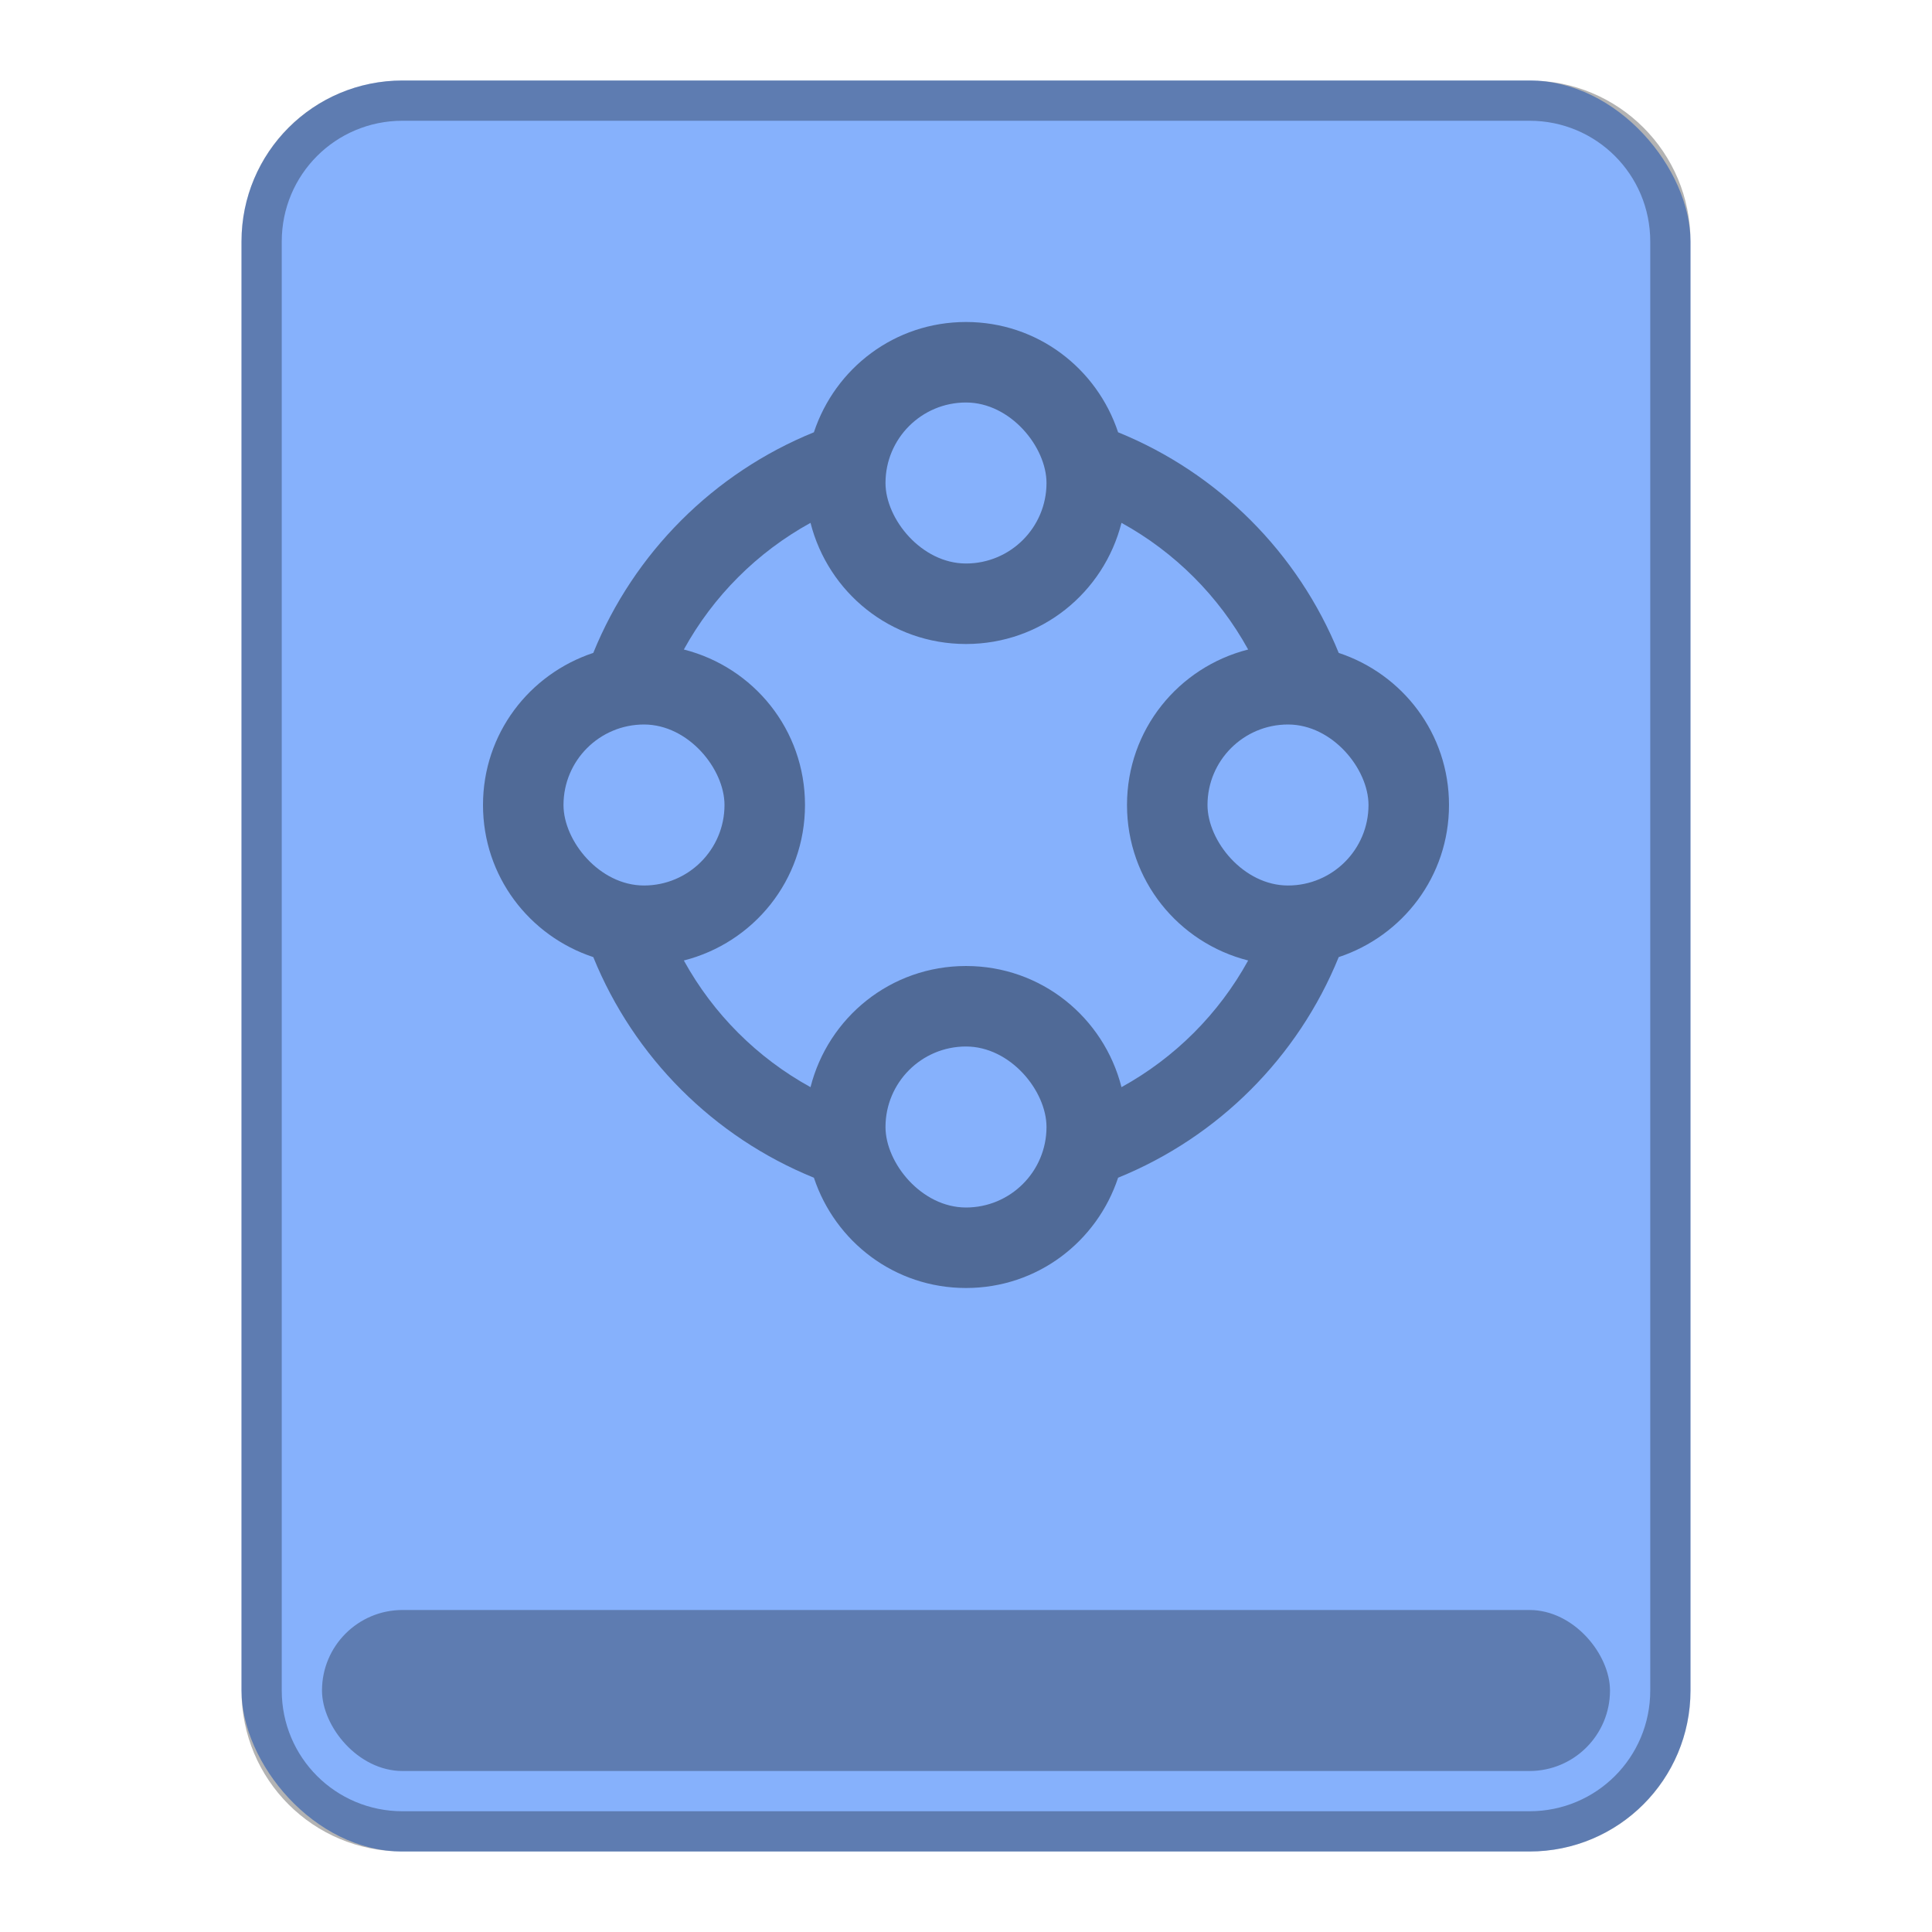 <?xml version="1.0" encoding="UTF-8"?>
<!-- Created with Inkscape (http://www.inkscape.org/) -->
<svg id="SVGRoot" width="48px" height="48px" version="1.1" viewBox="0 0 48 48" xmlns="http://www.w3.org/2000/svg" xmlns:cc="http://creativecommons.org/ns#" xmlns:dc="http://purl.org/dc/elements/1.1/" xmlns:rdf="http://www.w3.org/1999/02/22-rdf-syntax-ns#">
 <defs id="defs815">
  <style id="style819">.cls-1{fill:none;stroke:#fff;stroke-linecap:round;stroke-linejoin:round;}</style>
  <style id="style819-8">.cls-1{fill:none;stroke:#fff;stroke-linecap:round;stroke-linejoin:round;}</style>
  <style id="style2">.a{fill:none;stroke:#b1b5bd;stroke-linecap:round;stroke-linejoin:round;isolation:isolate;opacity:0.63;}</style>
  <style id="style819-7">.cls-1{fill:none;stroke:#fff;stroke-linecap:round;stroke-linejoin:round;}</style>
  <style id="style819-8-0">.cls-1{fill:none;stroke:#fff;stroke-linecap:round;stroke-linejoin:round;}</style>
  <style id="style2-3">.a{fill:none;stroke:#b1b5bd;stroke-linecap:round;stroke-linejoin:round;isolation:isolate;opacity:0.63;}</style>
 </defs>
 <g id="layer1" fill-rule="evenodd">
  <rect id="rect820" x="6" y="2" width="36" height="44" ry="4" fill="#86b1fc" style="paint-order:stroke fill markers"/>
  <path id="rect926" d="m10 2c-2.216 0-4 1.784-4 4v36c0 2.216 1.784 4 4 4h28c2.216 0 4-1.784 4-4v-36c0-2.216-1.784-4-4-4h-28zm0 1h28c1.662 0 3 1.338 3 3v36c0 1.662-1.338 3-3 3h-28c-1.662 0-3-1.338-3-3v-36c0-1.662 1.338-3 3-3z" opacity=".3" style="paint-order:stroke fill markers"/>
  <rect id="rect828" x="8" y="40" width="32" height="4" ry="2" opacity=".3" style="paint-order:stroke fill markers"/>
  <path id="rect874" d="m24 8c-1.773 0-3.252 1.149-3.779 2.74-2.489 1.012-4.469 2.991-5.481 5.481-1.591 0.528-2.74 2.007-2.74 3.779s1.149 3.252 2.74 3.779c1.012 2.489 2.991 4.469 5.481 5.481 0.528 1.591 2.007 2.74 3.779 2.74s3.252-1.149 3.779-2.74c2.489-1.012 4.469-2.991 5.481-5.481 1.591-0.528 2.74-2.007 2.74-3.779s-1.149-3.252-2.74-3.779c-1.012-2.489-2.991-4.469-5.481-5.481-0.528-1.591-2.007-2.74-3.779-2.74zm-3.863 4.99c0.44 1.731 1.991 3.01 3.863 3.01s3.423-1.278 3.863-3.01c1.325 0.729 2.417 1.821 3.147 3.147-1.731 0.44-3.01 1.991-3.01 3.863s1.278 3.423 3.01 3.863c-0.729 1.325-1.821 2.417-3.147 3.147-0.44-1.731-1.991-3.01-3.863-3.01s-3.423 1.278-3.863 3.01c-1.325-0.729-2.417-1.821-3.147-3.147 1.731-0.44 3.01-1.991 3.01-3.863s-1.278-3.423-3.01-3.863c0.729-1.325 1.821-2.417 3.147-3.147z" opacity=".4" style="paint-order:stroke fill markers"/>
  <rect id="rect879" x="22" y="10" width="4" height="4" ry="2" fill="#86b1fc" style="paint-order:stroke fill markers"/>
  <rect id="rect881" x="14" y="18" width="4" height="4" ry="2" fill="#86b1fc" style="paint-order:stroke fill markers"/>
  <rect id="rect883" x="30" y="18" width="4" height="4" ry="2" fill="#86b1fc" style="paint-order:stroke fill markers"/>
  <rect id="rect885" x="22" y="26" width="4" height="4" ry="2" fill="#86b1fc" style="paint-order:stroke fill markers"/>
 </g>
</svg>
